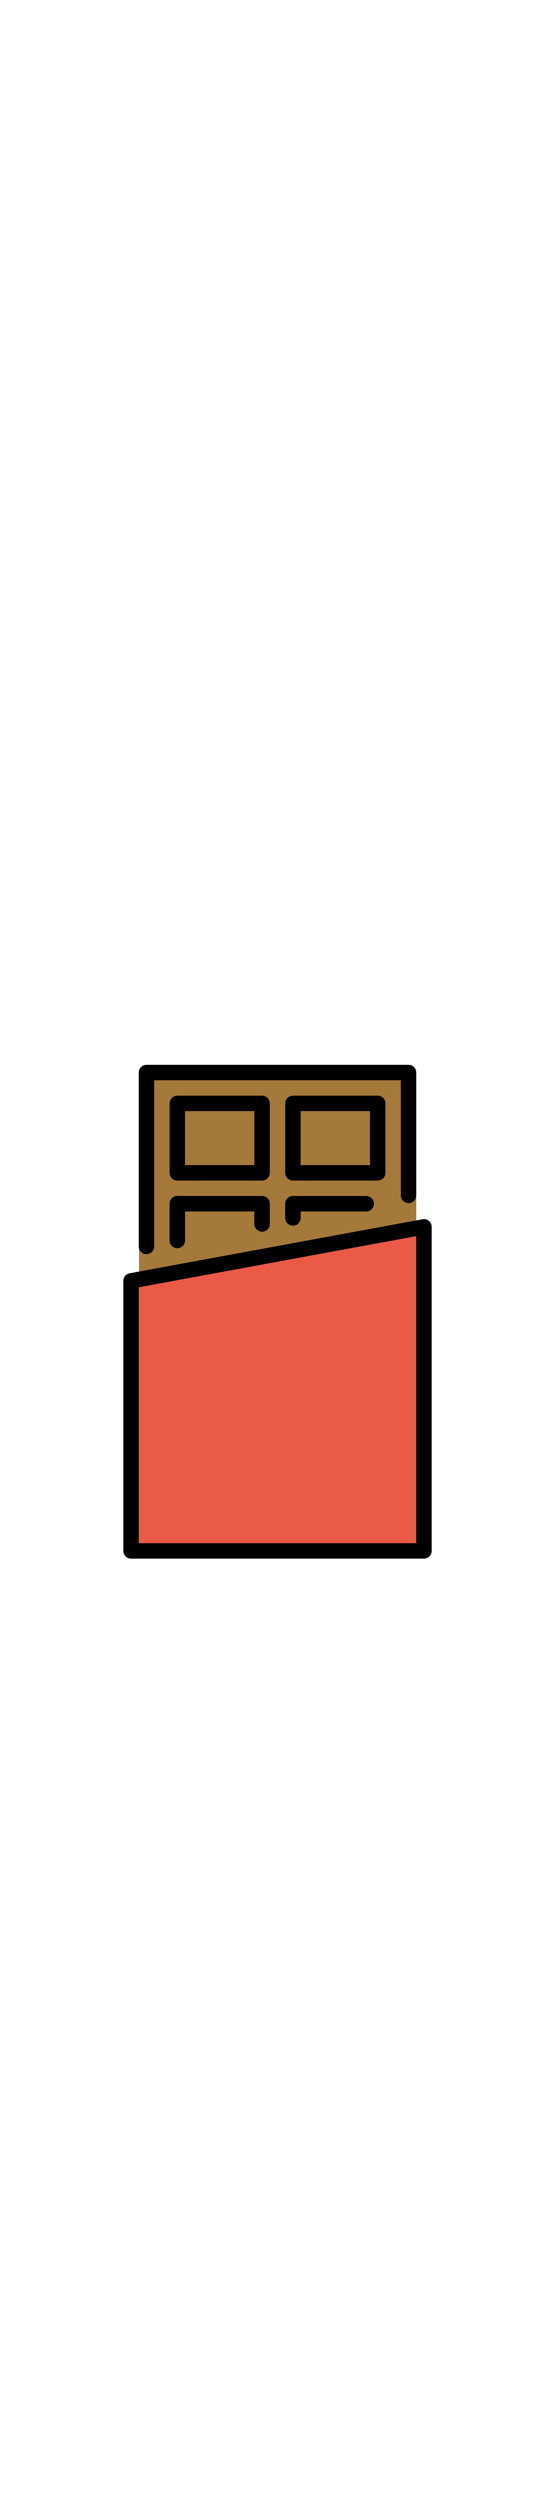 <svg id="emoji" viewBox="0 -8 72 72" width="16" xmlns="http://www.w3.org/2000/svg">
  <g id="color">
    <polyline fill="#a57939" stroke="none" points="54,32.906 54,5.906 18.031,5.906 18.031,39.516"/>
    <polygon fill="#ea5a47" stroke="none" points="55,25 17,32 17,67 55,67"/>
  </g>
  <g id="hair"/>
  <g id="skin"/>
  <g id="skin-shadow"/>
  <g id="line">
    <rect x="38" y="9" width="11" height="9" fill="none" stroke="#000000" stroke-linecap="round" stroke-linejoin="round" stroke-miterlimit="10" stroke-width="2"/>
    <rect x="23" y="9" width="11" height="9" fill="none" stroke="#000000" stroke-linecap="round" stroke-linejoin="round" stroke-miterlimit="10" stroke-width="2"/>
    <polygon fill="none" stroke="#000000" stroke-linecap="round" stroke-linejoin="round" stroke-miterlimit="10" stroke-width="2" points="55,25 17,32 17,67 55,67"/>
    <polyline fill="none" stroke="#000000" stroke-linecap="round" stroke-linejoin="round" stroke-miterlimit="10" stroke-width="2" points="53,20.932 53,5 19,5 19,27.541"/>
    <polyline fill="none" stroke="#000000" stroke-linecap="round" stroke-linejoin="round" stroke-miterlimit="10" stroke-width="2" points="38,23.847 38,22 47.503,22"/>
    <polyline fill="none" stroke="#000000" stroke-linecap="round" stroke-linejoin="round" stroke-miterlimit="10" stroke-width="2" points="23,26.764 23,22 34,22 34,24.625"/>
    <polyline fill="none" stroke="#000000" stroke-linecap="round" stroke-linejoin="round" stroke-miterlimit="10" stroke-width="2" points="47.503,22 38,22 38,23.847"/>
    <polyline fill="none" stroke="#000000" stroke-linecap="round" stroke-linejoin="round" stroke-miterlimit="10" stroke-width="2" points="34,24.625 34,22 23,22 23,26.764"/>
  </g>
</svg>
